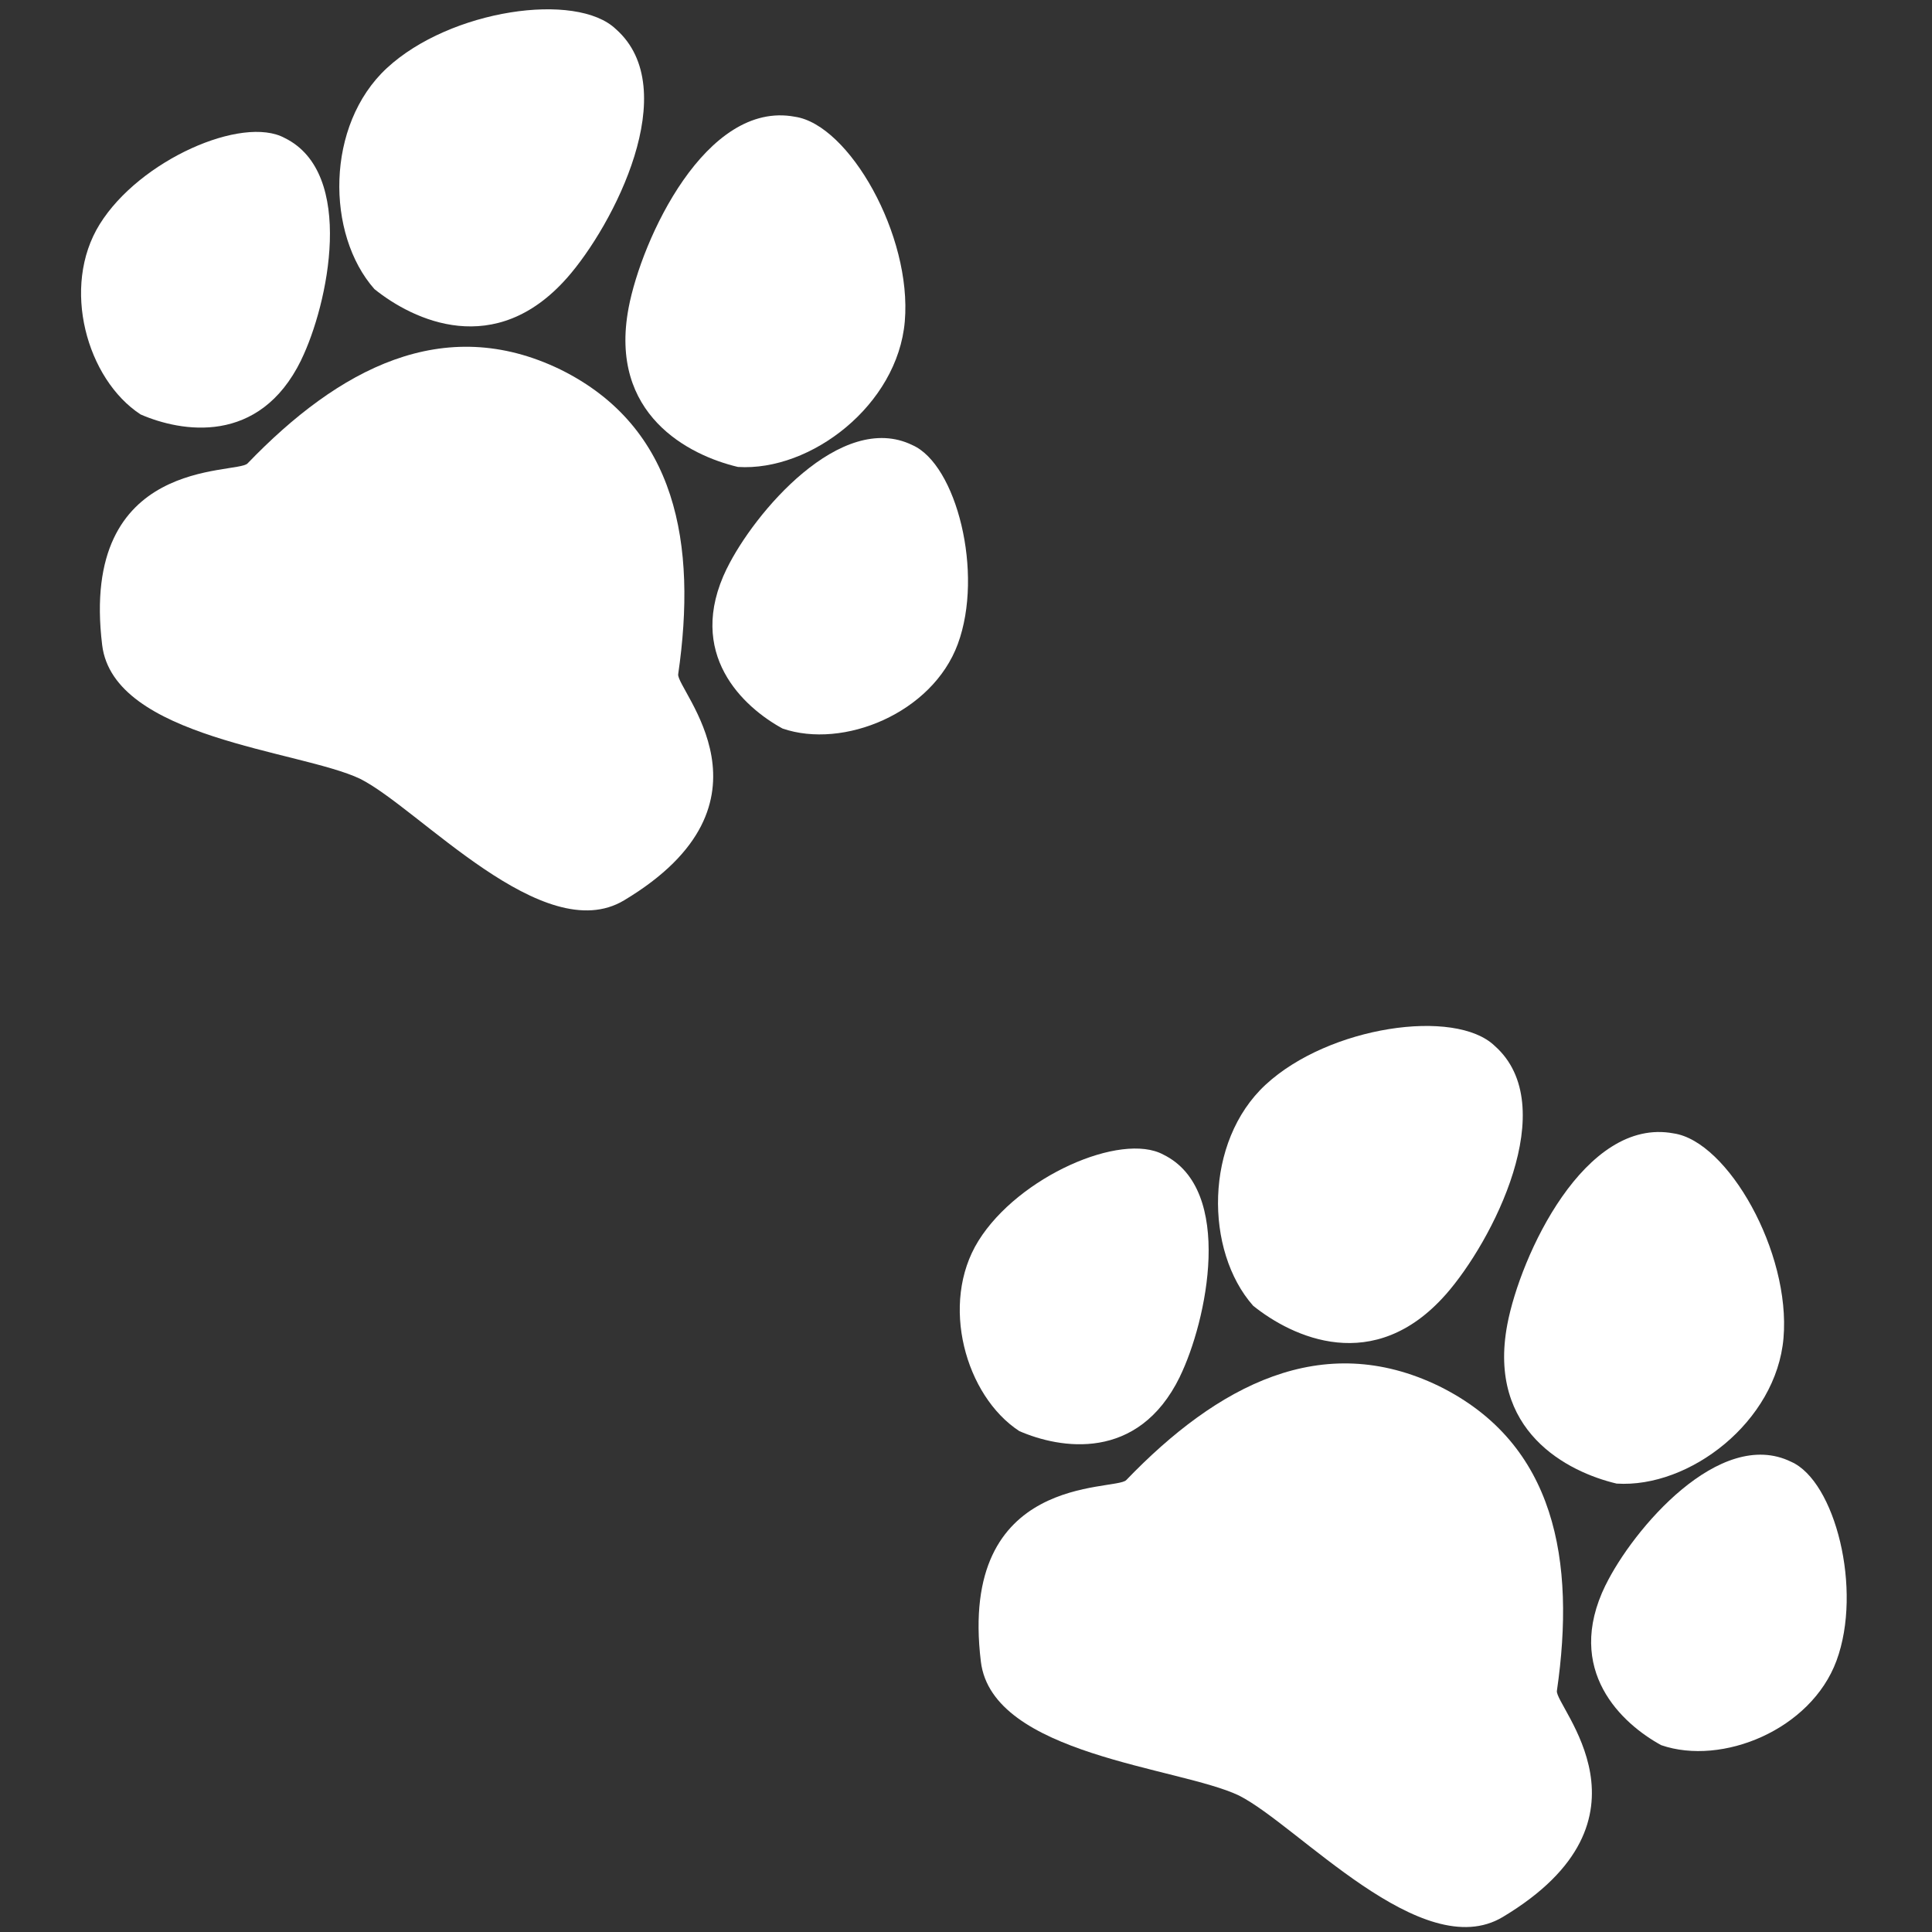 <?xml version="1.0" encoding="UTF-8" standalone="no"?>
<!-- Created with Inkscape (http://www.inkscape.org/) -->

<svg
   width="200"
   height="200"
   viewBox="0 0 52.917 52.917"
   version="1.1"
   id="svg5"
   xml:space="preserve"
   inkscape:version="1.2 (dc2aedaf03, 2022-05-15)"
   sodipodi:docname="Array Tile_Pets.svg"
   xmlns:inkscape="http://www.inkscape.org/namespaces/inkscape"
   xmlns:sodipodi="http://sodipodi.sourceforge.net/DTD/sodipodi-0.dtd"
   xmlns="http://www.w3.org/2000/svg"
   xmlns:svg="http://www.w3.org/2000/svg"><rect x="0" y="0" width="52.917" height="52.917" fill="#333333" stroke="none"/><sodipodi:namedview
     id="namedview7"
     pagecolor="#505050"
     bordercolor="#ffffff"
     borderopacity="1"
     inkscape:showpageshadow="0"
     inkscape:pageopacity="0"
     inkscape:pagecheckerboard="1"
     inkscape:deskcolor="#505050"
     inkscape:document-units="mm"
     showgrid="false"
     showguides="false"
     inkscape:zoom="1.1737973"
     inkscape:cx="58.783576"
     inkscape:cy="115.01134"
     inkscape:window-width="1366"
     inkscape:window-height="705"
     inkscape:window-x="-8"
     inkscape:window-y="-8"
     inkscape:window-maximized="1"
     inkscape:current-layer="layer1" /><defs
     id="defs2"><inkscape:path-effect
       effect="tiling"
       id="path-effect2289"
       is_visible="true"
       lpeversion="1"
       unit="px"
       seed="1;1"
       lpesatellites=""
       num_rows="2"
       num_cols="1"
       gapx="74"
       gapy="12"
       offset="55"
       offset_type="false"
       scale="0"
       rotate="0"
       mirrorrowsx="false"
       mirrorrowsy="false"
       mirrorcolsx="false"
       mirrorcolsy="false"
       mirrortrans="false"
       shrink_interp="false"
       split_items="false"
       link_styles="false"
       interpolate_scalex="false"
       interpolate_scaley="true"
       interpolate_rotatex="false"
       interpolate_rotatey="true"
       random_scale="false"
       random_rotate="false"
       random_gap_y="false"
       random_gap_x="false"
       transformorigin="matrix(1.313,0.642,-0.642,1.313,26.381,-131.43)" /><inkscape:path-effect
       effect="mirror_symmetry"
       start_point="156.302,103.272"
       end_point="156.302,119.581"
       center_point="156.302,111.427"
       id="path-effect10078"
       is_visible="true"
       lpeversion="1.2"
       lpesatellites=""
       mode="free"
       discard_orig_path="false"
       fuse_paths="false"
       oposite_fuse="false"
       split_items="false"
       split_open="false"
       link_styles="false" /><inkscape:path-effect
       effect="mirror_symmetry"
       start_point="155.893,103.272"
       end_point="155.893,119.581"
       center_point="155.893,111.427"
       id="path-effect10072"
       is_visible="true"
       lpeversion="1.2"
       lpesatellites=""
       mode="free"
       discard_orig_path="false"
       fuse_paths="true"
       oposite_fuse="false"
       split_items="false"
       split_open="false"
       link_styles="false" /></defs><g
     inkscape:label="Layer 1"
     inkscape:groupmode="layer"
     id="layer1"
     transform="translate(-147.293,-103.547)"><g
       id="g10084"
       style="fill:#ffffff;fill-opacity:1"
       transform="matrix(1.306,0.639,-0.639,1.306,28.681,-129.624)"
       inkscape:path-effect="#path-effect2289"
       class="UnoptimicedTransforms"><g
         id="g10076"
         inkscape:path-effect="#path-effect10078"
         class="UnoptimicedTransforms"
         style="fill:#ffffff;fill-opacity:1"><path
           id="path10064"
           style="opacity:1;fill:#ffffff;fill-opacity:1;fill-rule:evenodd;stroke-width:0.265"
           d="m 151.838,111.8 c 0,1.796 -1.437,2.211 -2.267,2.248 -1.201,-0.149 -2.407,-1.498 -2.267,-2.88 0.144,-1.421 1.512,-3.029 2.415,-2.991 1.498,0 2.118,2.459 2.118,3.623 z m 8.928,0 c 0,1.796 1.437,2.211 2.267,2.248 1.201,-0.149 2.407,-1.498 2.267,-2.88 -0.144,-1.421 -1.512,-3.029 -2.415,-2.991 -1.498,0 -2.118,2.459 -2.118,3.623 z m 14.358,9.928 c 0,1.796 -1.437,2.211 -2.267,2.248 -1.201,-0.149 -2.407,-1.498 -2.267,-2.88 0.144,-1.421 1.512,-3.029 2.415,-2.991 1.498,0 2.118,2.459 2.118,3.623 z m 8.928,0 c 0,1.796 1.437,2.211 2.267,2.248 1.201,-0.149 2.407,-1.498 2.267,-2.88 -0.144,-1.421 -1.512,-3.029 -2.415,-2.991 -1.498,0 -2.118,2.459 -2.118,3.623 z"
           sodipodi:nodetypes="scscs"
           inkscape:original-d="m 151.83785,111.80043 c 0,1.79578 -1.43749,2.21105 -2.26679,2.24821 -1.20092,-0.14864 -2.40695,-1.4984 -2.2668,-2.87994 0.14416,-1.42125 1.51181,-3.0286 2.41544,-2.99143 1.49819,0 2.11815,2.45911 2.11815,3.62316 z" /><path
           id="path10067"
           style="opacity:1;fill:#ffffff;fill-opacity:1;fill-rule:evenodd;stroke-width:0.301"
           d="m 155.656,108.207 c -0.542,1.971 -2.244,1.993 -3.166,1.784 -1.273,-0.525 -2.189,-2.37 -1.619,-3.844 0.587,-1.516 2.572,-2.868 3.553,-2.554 1.644,0.452 1.583,3.337 1.232,4.615 z m 1.291,0 c 0.542,1.971 2.244,1.993 3.166,1.784 1.273,-0.525 2.189,-2.37 1.619,-3.844 -0.587,-1.516 -2.572,-2.868 -3.553,-2.554 -1.644,0.452 -1.583,3.337 -1.232,4.615 z m 21.995,9.928 c -0.542,1.971 -2.244,1.993 -3.166,1.784 -1.273,-0.525 -2.189,-2.37 -1.619,-3.844 0.587,-1.516 2.572,-2.868 3.553,-2.554 1.644,0.452 1.583,3.337 1.232,4.615 z m 1.291,0 c 0.542,1.971 2.244,1.993 3.166,1.784 1.273,-0.525 2.189,-2.37 1.619,-3.844 -0.587,-1.516 -2.572,-2.868 -3.553,-2.554 -1.644,0.452 -1.583,3.337 -1.232,4.615 z"
           sodipodi:nodetypes="scscs"
           inkscape:original-d="m 155.65612,108.20745 c -0.54163,1.97068 -2.24436,1.99284 -3.16564,1.7835 -1.27304,-0.52533 -2.18943,-2.37029 -1.61894,-3.8441 0.58686,-1.5162 2.57248,-2.86759 3.55292,-2.55425 1.64409,0.45186 1.58274,3.33745 1.23166,4.61485 z" /></g><path
         id="path10069"
         style="fill:#ffffff;fill-opacity:1;fill-rule:evenodd;stroke-width:0.265"
         d="m 155.893,109.812 c -2.451,0.009 -3.76,1.83 -4.516,4.18 -0.091,0.283 -2.909,1.27 -0.957,4.275 0.966,1.488 4.228,0.142 5.473,0.129 1.245,0.013 4.507,1.359 5.473,-0.129 1.952,-3.006 -0.866,-3.992 -0.957,-4.275 -0.755,-2.35 -2.064,-4.171 -4.516,-4.18 z m 23.286,9.928 c -2.451,0.009 -3.76,1.83 -4.516,4.18 -0.091,0.283 -2.909,1.27 -0.957,4.275 0.966,1.488 4.228,0.142 5.473,0.129 1.245,0.013 4.507,1.359 5.473,-0.129 1.952,-3.006 -0.866,-3.992 -0.957,-4.275 -0.755,-2.35 -2.064,-4.171 -4.516,-4.18 z"
         sodipodi:nodetypes="ssssss"
         inkscape:path-effect="#path-effect10072"
         inkscape:original-d="m 160.66745,114.10439 c 1.13328,2.08198 -2.29376,4.29205 -4.75655,4.29205 -1.23139,0 -4.51974,1.36577 -5.49058,-0.12909 -1.95214,-3.0058 0.866,-3.99142 0.95699,-4.27444 0.75729,-2.35547 2.07081,-4.18056 4.53359,-4.18056 2.46278,0 3.56741,2.10741 4.75655,4.29204 z"
         class="UnoptimicedTransforms"
         transform="translate(0.409)" /></g></g></svg>
